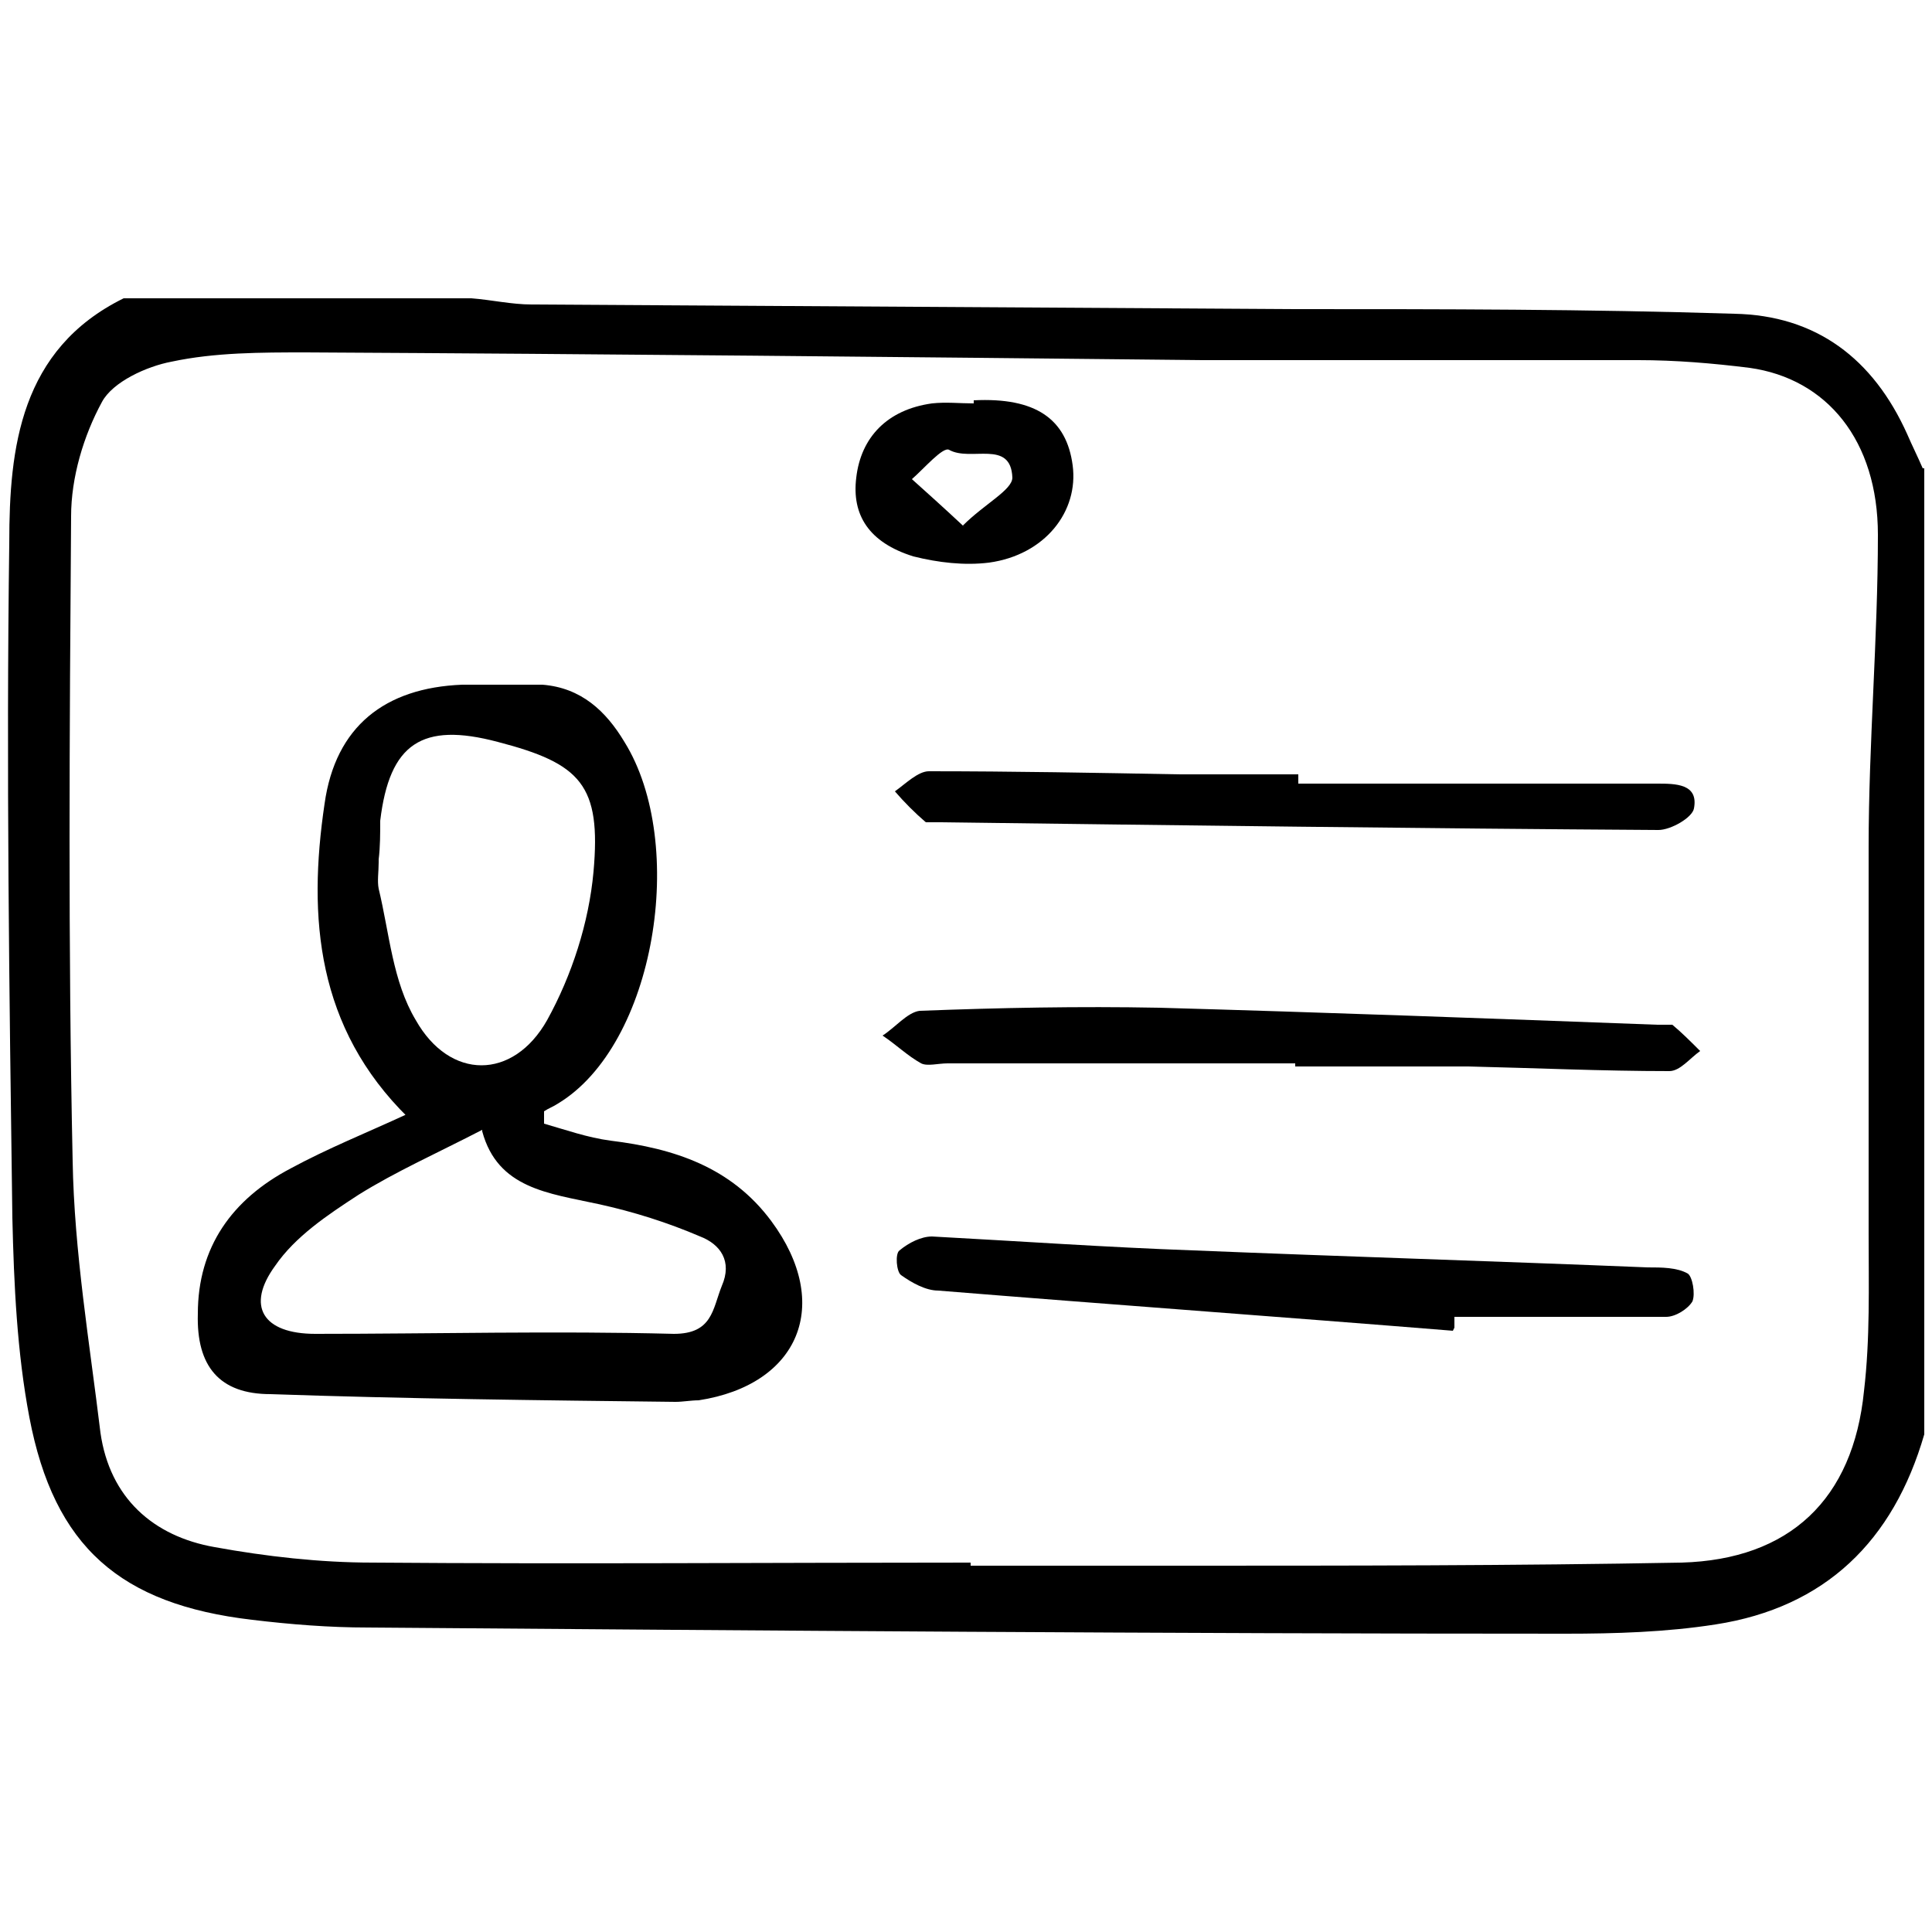 <?xml version="1.0" encoding="UTF-8"?>
<svg id="Layer_1" data-name="Layer 1" xmlns="http://www.w3.org/2000/svg" version="1.1" viewBox="0 0 125 125">
  <defs>
    <style>
      .cls-1 {
        fill: #000;
        stroke-width: 0px;
      }
    </style>
  </defs>
  <path class="cls-1" d="M124.5,30.3v62.5c-2,6.9-6.4,11.2-13.5,12.3-3.2.5-6.5.6-9.7.6-25.8,0-51.7-.2-77.5-.4-2.5,0-5-.2-7.5-.5-8.5-1-12.8-4.7-14.4-13.1-.8-4.2-1-8.6-1.1-12.9-.2-14.6-.4-29.1-.2-43.7,0-6.1.7-12.5,7.4-15.8h22.5c1.3.1,2.6.4,3.9.4,16.5.1,32.9.2,49.4.3,9.5,0,18.9,0,28.4.3,5.3.1,9,2.9,11.2,7.8.3.7.7,1.5,1,2.2ZM62.8,101.3h0c4.5,0,9,0,13.5,0,10.8,0,21.7,0,32.5-.2,7-.2,11.1-4.1,11.8-11.1.4-3.4.3-6.8.3-10.2,0-8.3,0-16.7,0-25,0-6.7.6-13.5.6-20.2,0-6.1-3.3-10.1-8.3-10.8-2.4-.3-4.8-.5-7.2-.5-9.4,0-18.8,0-28.2,0-19.3-.2-38.7-.4-58-.5-2.9,0-5.9,0-8.7.6-1.6.3-3.8,1.3-4.5,2.6-1.2,2.2-2,4.9-2,7.4-.1,13.9-.2,27.8.1,41.7.1,5.9,1.1,11.8,1.8,17.6.6,4.2,3.4,6.7,7.4,7.4,3.3.6,6.8,1,10.2,1,12.9.1,25.8,0,38.7,0Z"/>
  <path class="cls-1" d="M26.4,72.3c-5.9-5.8-6.5-12.9-5.4-20.3.7-5,3.9-7.5,8.9-7.7,1.7,0,3.5,0,5.2,0,2.5.2,4.1,1.7,5.3,3.7,4.1,6.6,2,19.6-4.3,23.4-.3.2-.6.3-.9.5,0,.3,0,.5,0,.8,1.4.4,2.8.9,4.3,1.1,4.1.5,7.8,1.7,10.4,5.2,4,5.4,1.8,10.6-4.7,11.6-.5,0-1,.1-1.5.1-8.7-.1-17.5-.2-26.2-.5-3.3,0-4.8-1.8-4.7-5.2,0-4.3,2.2-7.4,6-9.4,2.4-1.3,4.9-2.3,7.5-3.5ZM31.2,73.1c-2.9,1.5-5.6,2.7-8,4.2-2,1.3-4.1,2.7-5.4,4.6-1.9,2.6-.8,4.4,2.6,4.4,7.7,0,15.5-.2,23.2,0,2.5,0,2.5-1.6,3.1-3.1.7-1.6-.1-2.7-1.4-3.2-2.1-.9-4.3-1.6-6.6-2.1-3.2-.7-6.5-1-7.5-4.7ZM24.5,55.8s0,0,0,0c0,.6-.1,1.2,0,1.7.7,2.9.9,6,2.4,8.5,2.2,3.9,6.3,3.9,8.5,0,1.6-2.9,2.7-6.3,3-9.6.5-5.6-.8-7-6.2-8.4-4.9-1.3-7,.1-7.6,5.1,0,.8,0,1.7-.1,2.5Z"/>
  <path class="cls-1" d="M94,86.1c-11.1-.9-22.2-1.7-33.3-2.6-.8,0-1.7-.5-2.4-1-.3-.2-.4-1.4-.1-1.6.6-.5,1.4-.9,2.1-.9,5.6.3,11.3.7,16.9.9,9.8.4,19.6.7,29.4,1.1.9,0,1.9,0,2.6.4.3.2.5,1.3.3,1.8-.3.5-1.1,1-1.7,1-4.6,0-9.1,0-13.7,0v.7Z"/>
  <path class="cls-1" d="M84,50.7c7.7,0,15.5,0,23.2,0,1.2,0,2.7,0,2.4,1.6-.1.6-1.5,1.4-2.3,1.4-15.5-.1-30.9-.3-46.4-.5-.3,0-.8,0-1,0-.7-.6-1.4-1.3-2-2,.7-.5,1.5-1.3,2.2-1.3,5.4,0,10.8.1,16.2.2,2.6,0,5.2,0,7.7,0,0,.2,0,.5,0,.7Z"/>
  <path class="cls-1" d="M83.8,68.8c-7.5,0-15,0-22.5,0-.6,0-1.3.2-1.7,0-.9-.5-1.6-1.2-2.5-1.8.8-.5,1.6-1.5,2.4-1.6,5.2-.2,10.3-.3,15.5-.2,10.7.3,21.5.7,32.2,1.1.3,0,.8,0,1,0,.6.5,1.2,1.1,1.8,1.7-.7.5-1.3,1.3-2,1.3-4.3,0-8.7-.2-13-.3-3.7,0-7.5,0-11.2,0,0-.1,0-.2,0-.3Z"/>
  <path class="cls-1" d="M63,25.9c4-.2,6,1.2,6.4,4.2.4,3-1.8,5.8-5.4,6.3-1.6.2-3.3,0-4.9-.4-2.9-.9-4-2.7-3.7-5.1.3-2.6,2-4.4,4.9-4.8.9-.1,1.8,0,2.7,0ZM62.3,34c1.4-1.4,3.2-2.3,3.2-3.1-.1-2.5-2.7-1-4.1-1.8-.4-.2-1.6,1.2-2.4,1.9,1,.9,1.9,1.7,3.4,3.1Z"/>
</svg>